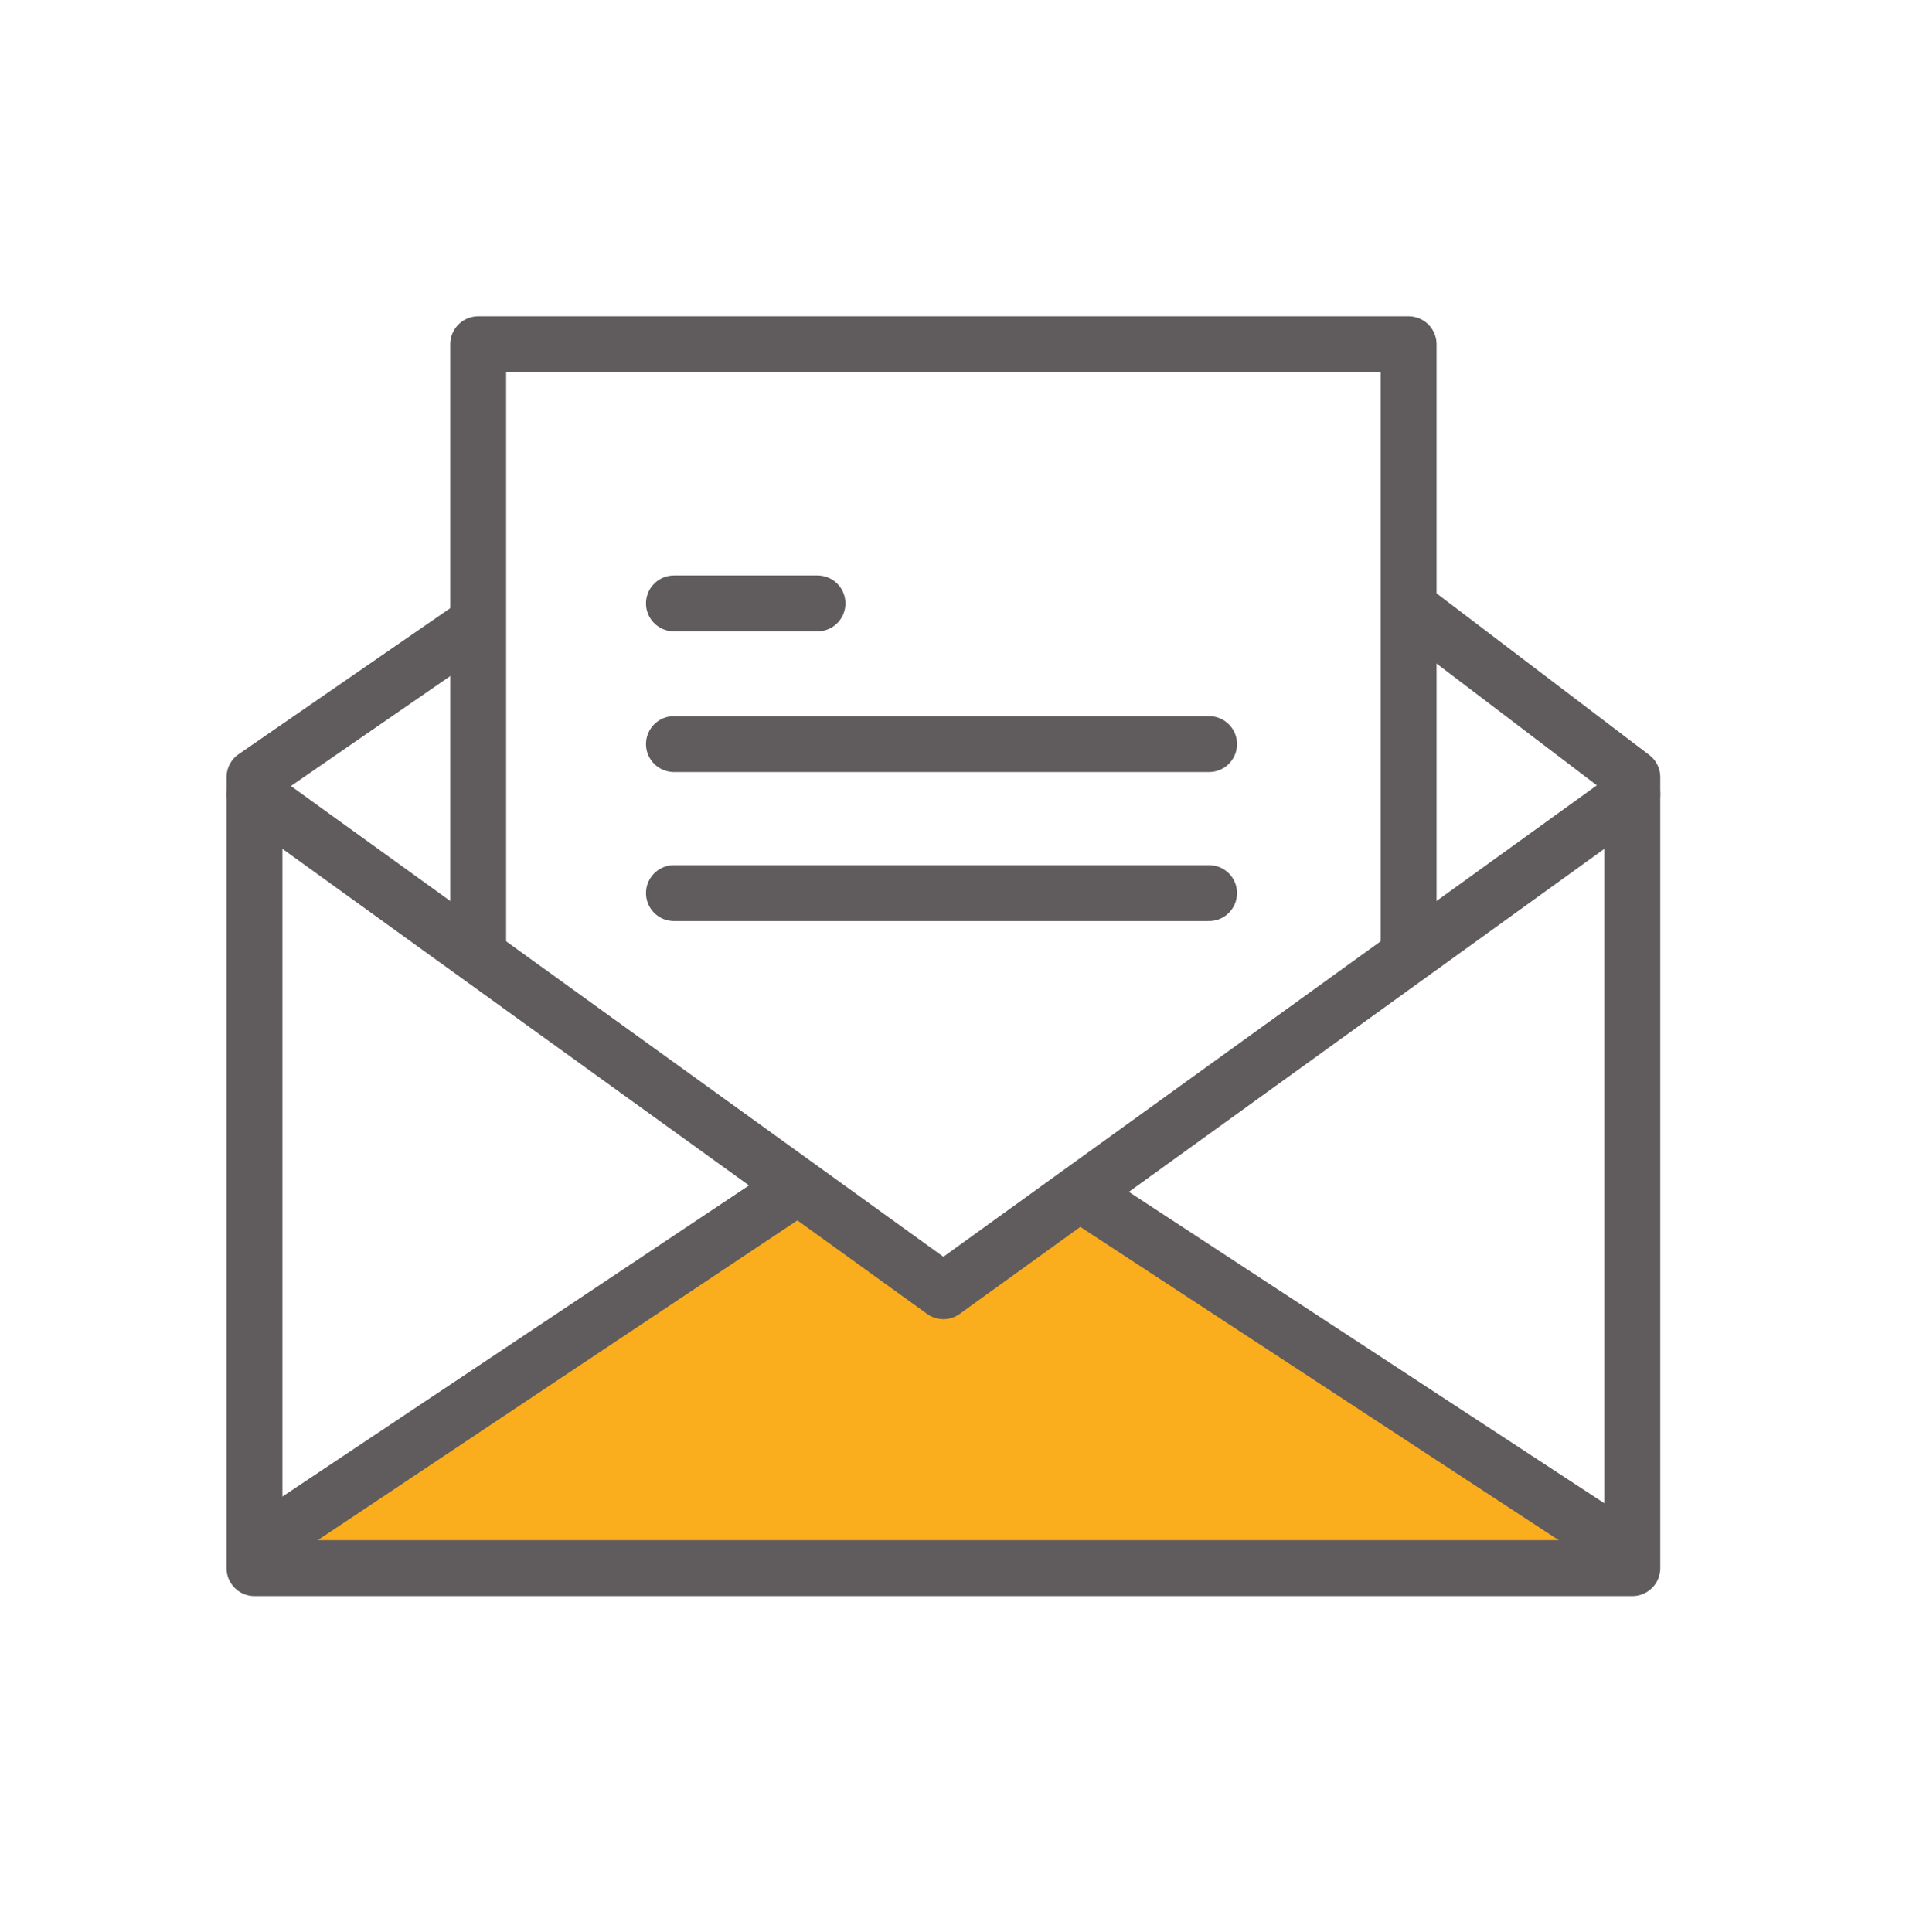 <svg width="120" height="121" viewBox="0 0 120 121" fill="none" xmlns="http://www.w3.org/2000/svg">
<path fill-rule="evenodd" clip-rule="evenodd" d="M49.145 74.538L57.922 79.37L68.416 74.538L103.516 98.292L15.938 97.855L49.145 74.538Z" fill="#FAAD1D"/>
<path d="M88.897 38.544L102.233 48.679V98.218H15.938V68.381M15.938 73.112V48.679L29.467 39.344" stroke="#605B5D" stroke-width="3.5" stroke-linecap="round" stroke-linejoin="round"/>
<path d="M102.232 49.744L59.085 80.874L15.937 49.744" stroke="#605B5D" stroke-width="3.5" stroke-linecap="round" stroke-linejoin="round"/>
<path d="M16.859 96.389L49.632 74.538" stroke="#605B5D" stroke-width="3.5"/>
<path d="M100.701 96.389L68.415 75.246" stroke="#605B5D" stroke-width="3.5"/>
<path d="M29.949 59.443V21.562H88.222V59.443" stroke="#605B5D" stroke-width="3.5" stroke-linecap="round" stroke-linejoin="round"/>
<path d="M42.209 37.793H51.2" stroke="#605B5D" stroke-width="3.5" stroke-linecap="round" stroke-linejoin="round"/>
<path d="M42.209 46.605H75.726" stroke="#605B5D" stroke-width="3.5" stroke-linecap="round" stroke-linejoin="round"/>
<path d="M42.209 55.939H75.726" stroke="#605B5D" stroke-width="3.5" stroke-linecap="round" stroke-linejoin="round"/>
</svg>
